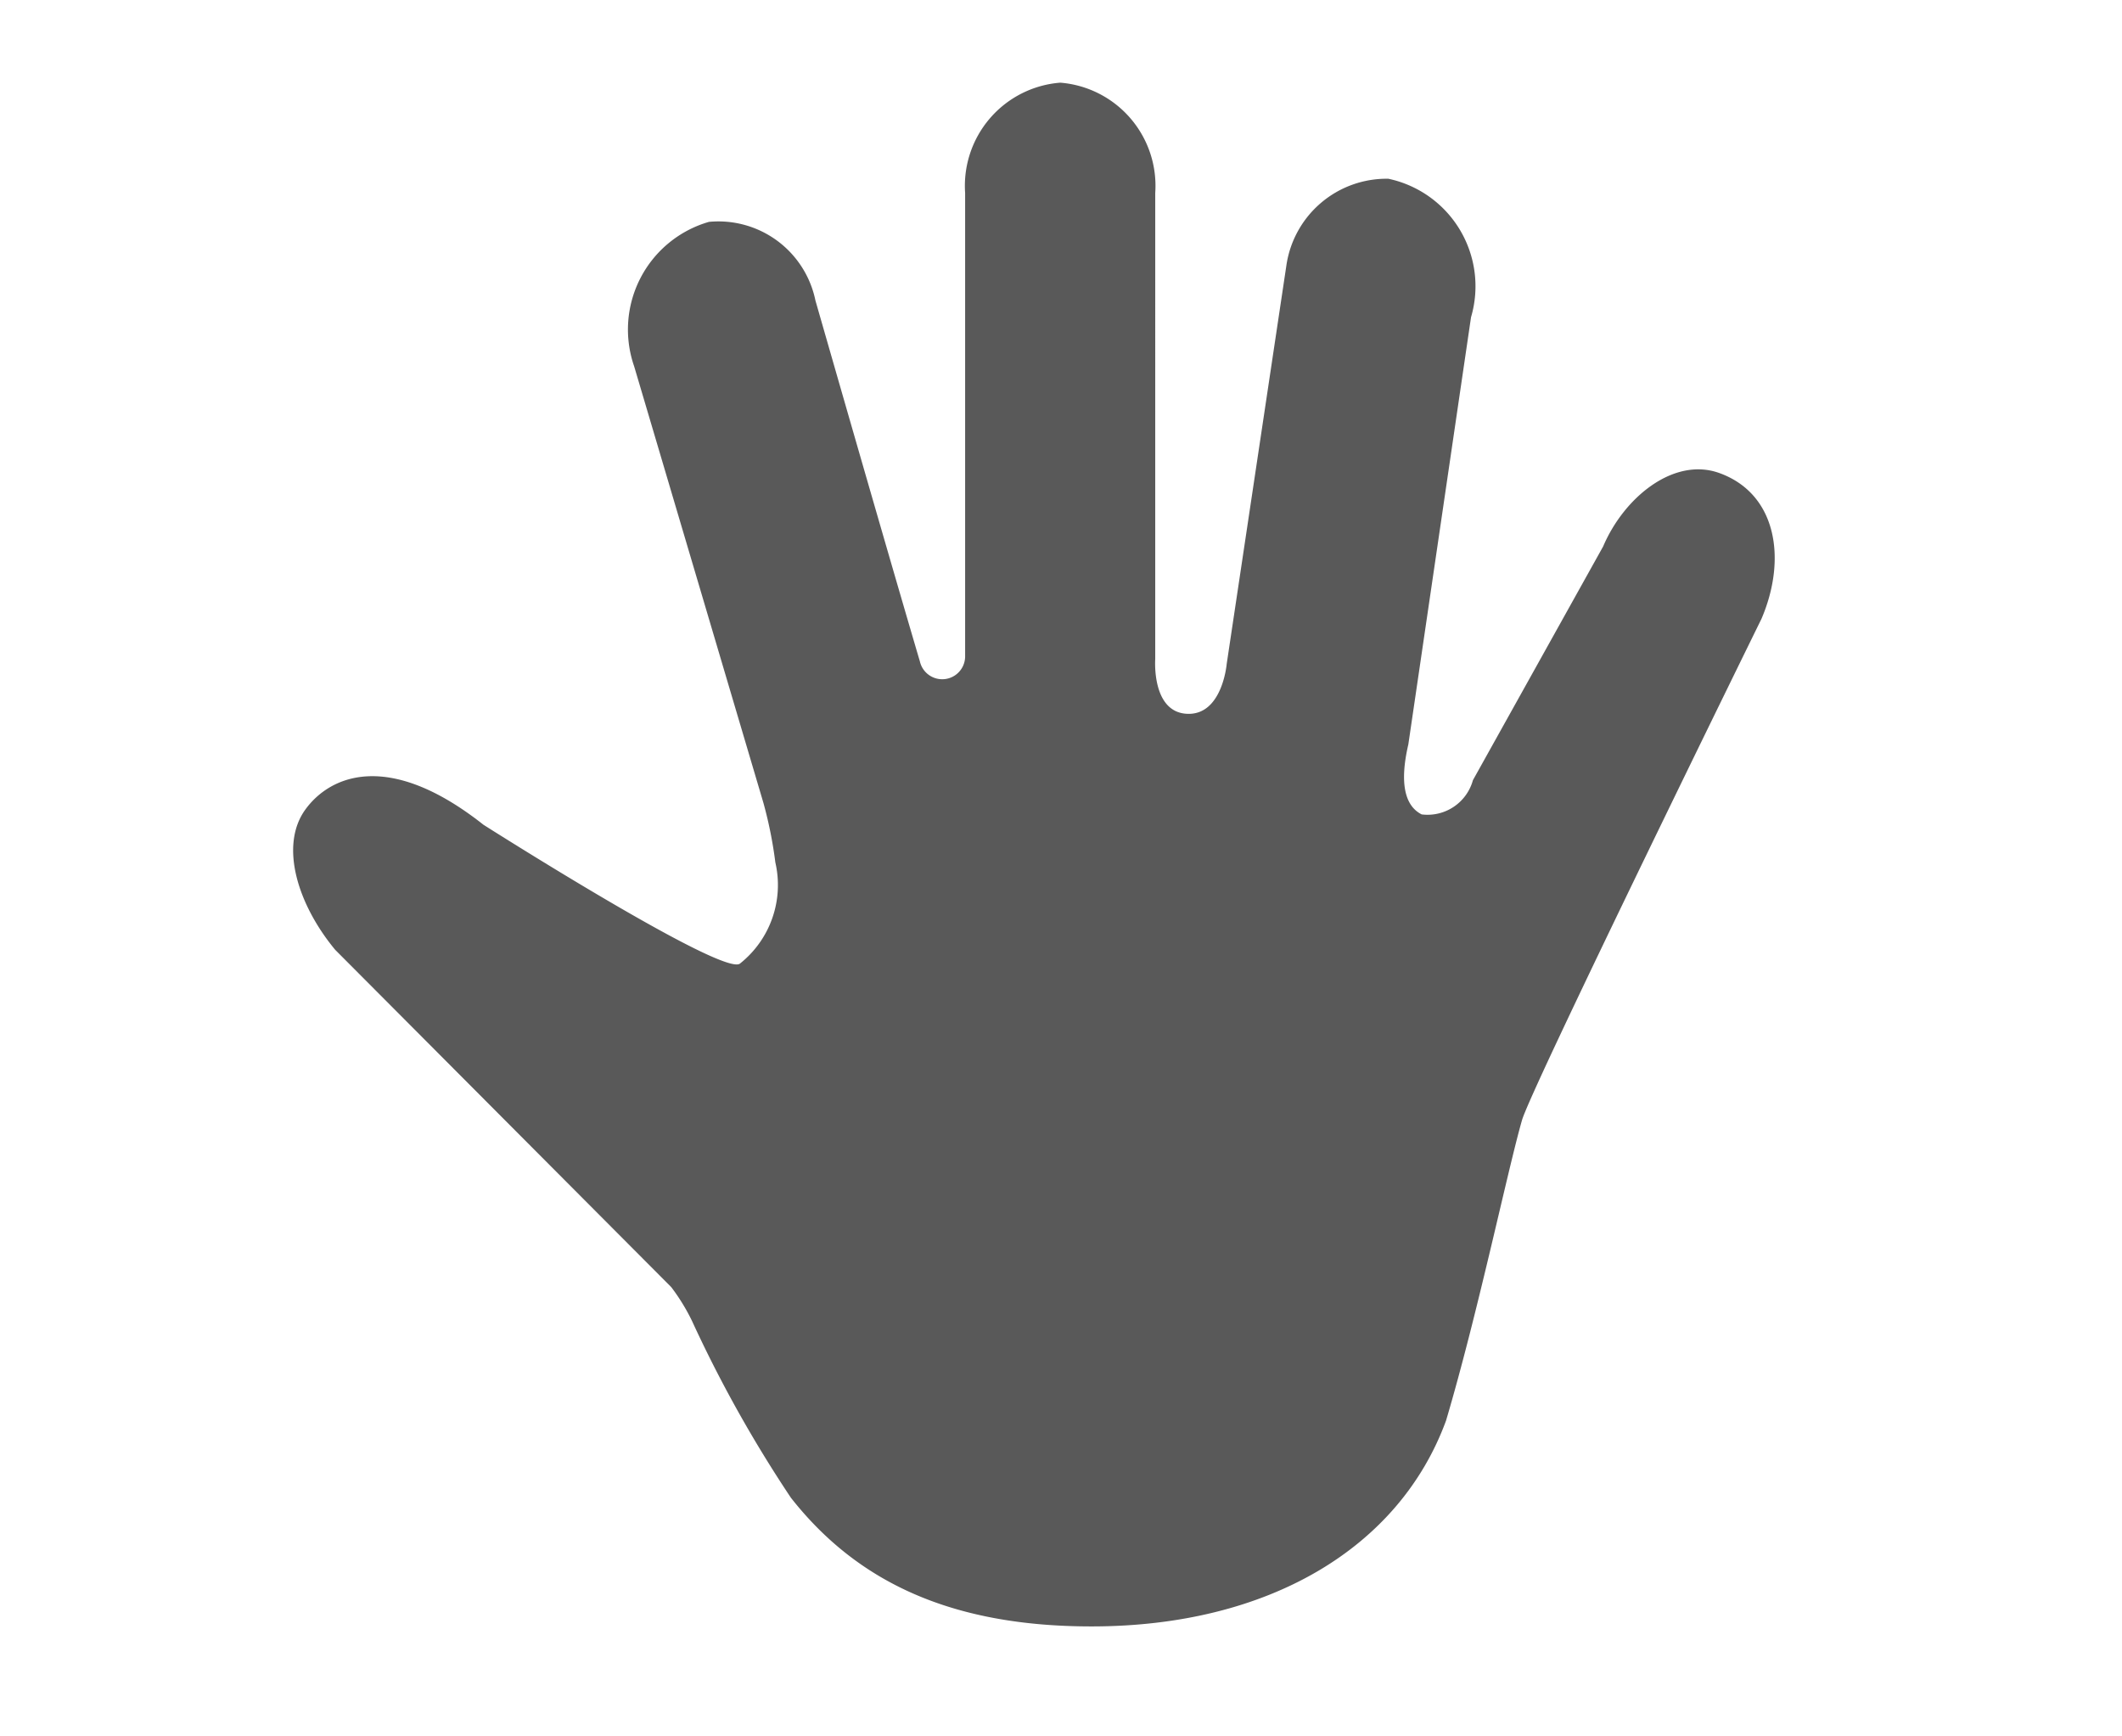<svg id="S_Pan_Lg_N_2x" data-name="S_Pan_Lg_N@2x" xmlns="http://www.w3.org/2000/svg" width="44" height="36" viewBox="0 0 44 36">
  <defs>
    <style>
      .fill {
        fill: #000;
        fill-rule: evenodd;
        opacity: 0.65;
      }

      
    </style>
  </defs>
  <title>S_Pan_Lg_N@2x</title>
  <path class="fill" d="M35.647,9.806c-0.938-.335-1.97.5-2.406,1.524l-2.7,4.846a0.976,0.976,0,0,1-1.062.709c-0.359-.181-0.459-0.668-0.277-1.451l1.3-8.857a2.278,2.278,0,0,0-1.714-2.871,2.1,2.1,0,0,0-2.115,1.8l-1.237,8.258s-0.09,1.073-.826,1.035-0.656-1.134-.656-1.134V4a2.145,2.145,0,0,0-1.969-2.286A2.145,2.145,0,0,0,20.012,4v9.62a0.475,0.475,0,0,1-.938.093c-0.678-2.294-2.166-7.483-2.166-7.483A2.053,2.053,0,0,0,14.7,4.6a2.323,2.323,0,0,0-1.551,2.994l2.682,9.057a8.766,8.766,0,0,1,.246,1.23,2.079,2.079,0,0,1-.738,2.1c-0.383.254-5.315-2.882-5.315-2.882-1.969-1.556-3.182-1.017-3.691-.317-0.542.745-.164,1.968,0.617,2.91l6.968,6.993a4.145,4.145,0,0,1,.43.7A26.618,26.618,0,0,0,16.4,31.053c1.378,1.752,3.331,2.667,6.234,2.667,3.664,0,6.382-1.626,7.35-4.267,0.656-2.21,1.277-5.192,1.575-6.229,0.195-.678,4.965-10.393,4.965-10.393C37.057,11.588,36.841,10.233,35.647,9.806Z"/>
  </svg>